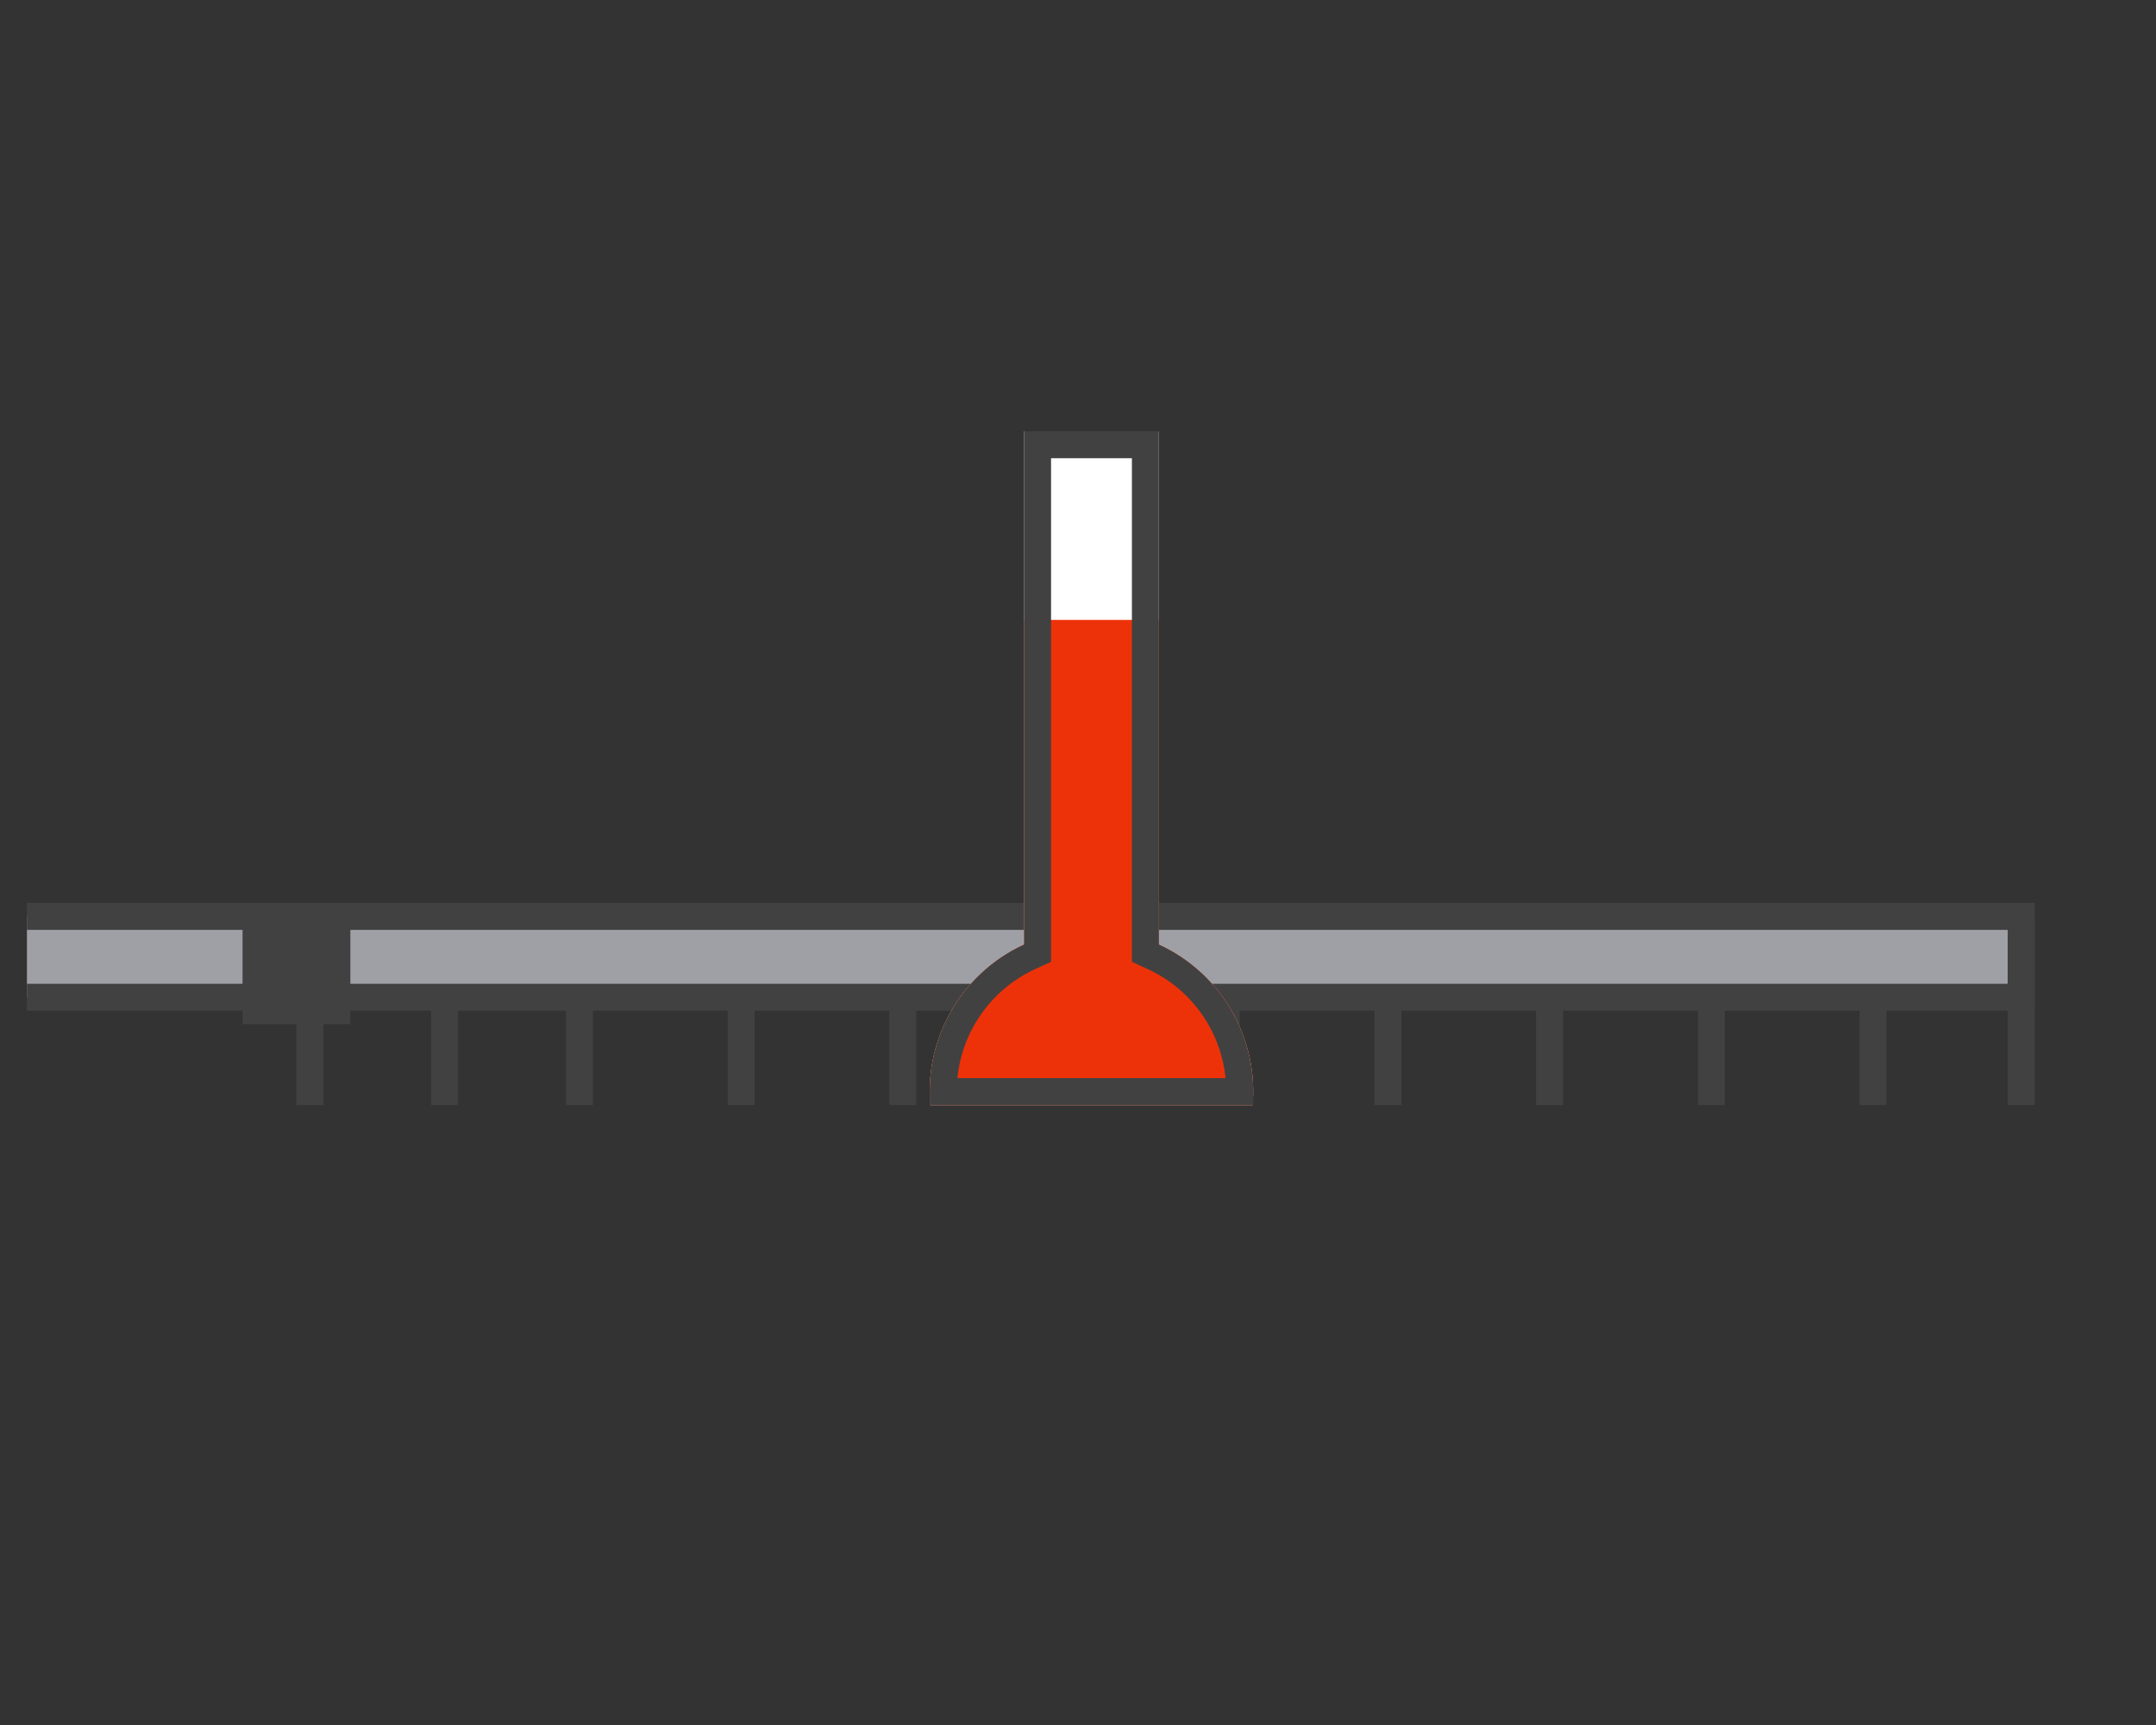 <svg xmlns="http://www.w3.org/2000/svg" width="80" height="64" viewBox="0 0 80 64">
    <rect x="0" y="0" width="80" height="64" fill="#333333" stroke="none"/>
    <g fill="none" fill-rule="evenodd">
        <path fill="#9FA0A5" stroke="#414141" d="M1 34h74v3H1"/>
        <path fill="#414141" d="M74.5 34h1v7h-1zM69 37h1v4h-1zM63 37h1v4h-1zM57 37h1v4h-1zM51 37h1v4h-1zM45 37h1v4h-1zM39 37h1v4h-1zM33 37h1v4h-1zM27 37h1v4h-1zM21 37h1v4h-1zM16 37h1v4h-1zM11 37h1v4h-1z"/>
        <path fill="#414141" d="M9 34h4v4H9z"/>
        <g>
            <path fill="#FFF" d="M38 16h5v19.044A6.001 6.001 0 0 1 46.48 41H34.52A6.001 6.001 0 0 1 38 35.044V16z"/>
            <path fill="#ED3209" d="M34.52 41A6.001 6.001 0 0 1 38 35.044V23h5v12.044A6.001 6.001 0 0 1 46.48 41H34.52z"/>
            <path stroke="#414141" d="M42.5 16.5h-4v18.865l-.291.133A5.5 5.5 0 0 0 35 40.5h11a5.5 5.5 0 0 0-3.209-5.002l-.291-.133V16.5z"/>
        </g>
    </g>
</svg>
